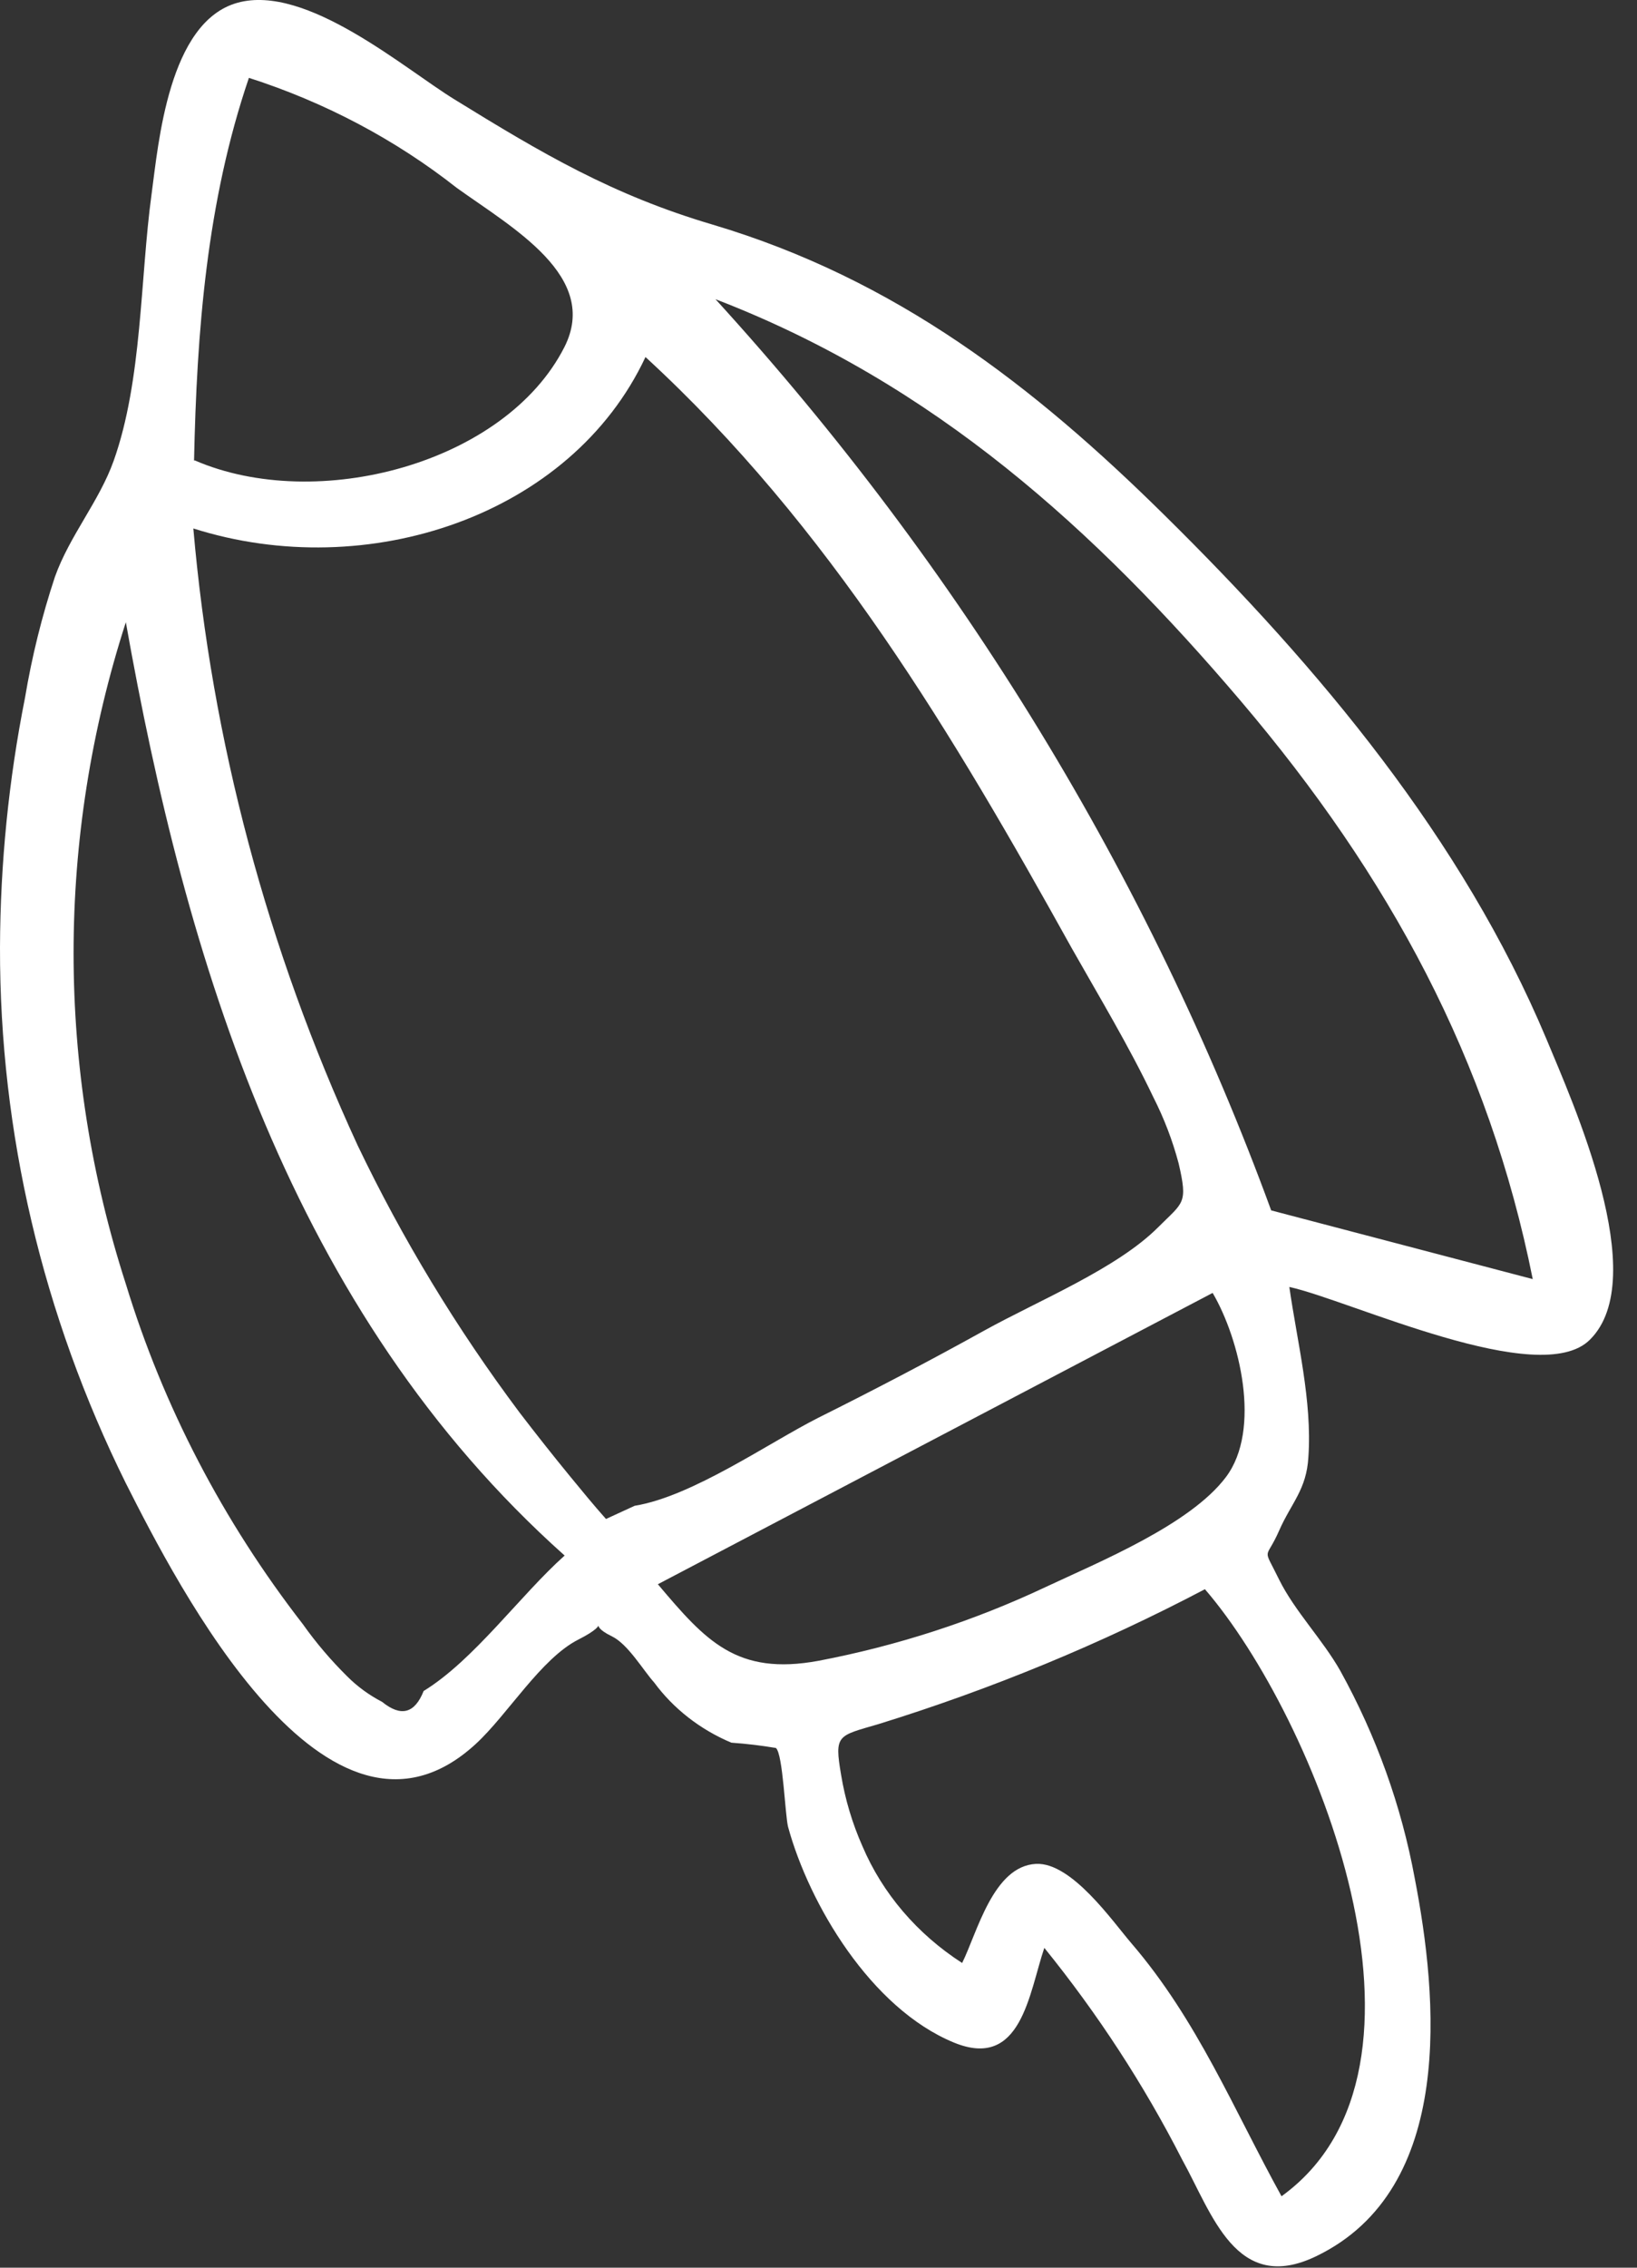 <svg width="39" height="54" viewBox="0 0 39 54" fill="none" xmlns="http://www.w3.org/2000/svg">
<rect x="0" y="0" width="39" height="54" fill="#333333" stroke="none"/>
<g id="Group 949">
<path id="Vector" d="M30.717 30.646C30.903 31.948 31.264 33.36 31.171 34.697C31.127 35.472 30.766 35.786 30.476 36.444C30.148 37.194 30.071 36.788 30.476 37.619C30.848 38.368 31.51 39.042 31.931 39.786C32.79 41.339 33.387 43.004 33.704 44.723C34.251 47.539 34.688 52.122 31.357 53.727C29.448 54.648 28.879 52.714 28.162 51.423C27.254 49.645 26.154 47.957 24.88 46.384C24.513 47.468 24.333 49.301 22.724 48.638C20.744 47.822 19.278 45.341 18.775 43.503C18.704 43.23 18.654 41.766 18.485 41.624C18.134 41.565 17.779 41.523 17.424 41.498C16.681 41.185 16.045 40.689 15.585 40.065C15.317 39.766 14.962 39.153 14.579 38.966C13.895 38.637 14.672 38.591 13.78 39.042C12.889 39.493 12.095 40.829 11.335 41.528C7.806 44.774 4.223 37.74 2.998 35.32C1.014 31.317 -0.009 26.963 6.31258e-05 22.559C0.007 20.565 0.206 18.576 0.596 16.614C0.759 15.641 0.996 14.68 1.308 13.738C1.658 12.756 2.363 11.941 2.708 10.973C3.392 9.049 3.337 6.629 3.611 4.624C3.775 3.413 4.015 0.522 5.657 0.066C7.298 -0.39 9.628 1.631 10.832 2.37C12.91 3.651 14.59 4.644 16.975 5.348C21.351 6.649 24.634 9.201 27.73 12.255C31.445 15.916 34.842 19.982 36.838 24.732C37.468 26.251 39.36 30.433 37.878 31.902C36.685 33.097 32.156 30.96 30.717 30.646ZM4.606 12.584C5.045 17.642 6.366 22.601 8.518 27.269C9.585 29.5 10.878 31.633 12.38 33.639C12.768 34.145 13.168 34.652 13.583 35.158C13.862 35.497 14.13 35.826 14.437 36.171L15.12 35.857C16.494 35.634 18.304 34.363 19.497 33.76C20.826 33.097 22.145 32.408 23.441 31.689C24.738 30.97 26.609 30.211 27.593 29.223C28.195 28.621 28.304 28.671 28.08 27.704C27.935 27.158 27.732 26.628 27.473 26.119C26.893 24.904 26.187 23.734 25.531 22.575C22.719 17.511 19.765 12.533 15.378 8.502C13.605 12.285 8.753 13.9 4.606 12.584ZM30.285 28.823L36.516 30.459C35.471 25.238 33.108 20.868 29.563 16.696C26.094 12.619 22.259 9.13 17.046 7.125C22.888 13.527 27.378 20.887 30.285 28.823ZM2.998 14.817C1.338 19.957 1.338 25.435 2.998 30.575C3.885 33.482 5.312 36.224 7.216 38.677C7.528 39.118 7.882 39.533 8.271 39.918C8.512 40.16 8.793 40.365 9.103 40.526C9.552 40.89 9.88 40.804 10.093 40.267C11.291 39.533 12.396 37.984 13.452 37.042C6.931 31.224 4.426 22.853 2.998 14.817ZM28.709 37.842C26.233 39.144 23.626 40.221 20.925 41.057C19.956 41.341 19.874 41.3 20.038 42.262C20.134 42.846 20.305 43.418 20.547 43.964C21.025 45.087 21.851 46.054 22.922 46.744C23.282 46.02 23.66 44.435 24.683 44.384C25.531 44.344 26.505 45.751 26.953 46.273C28.529 48.106 29.393 50.238 30.531 52.299C34.754 49.25 31.324 40.88 28.709 37.847V37.842ZM4.639 10.963C7.549 12.224 12.035 11.044 13.447 8.264C14.294 6.588 12.221 5.434 10.886 4.477C9.424 3.326 7.744 2.436 5.93 1.854C4.924 4.806 4.688 7.9 4.623 10.969L4.639 10.963ZM15.673 37.725C16.811 39.072 17.549 39.908 19.502 39.548C21.379 39.19 23.195 38.6 24.902 37.796C26.198 37.188 28.354 36.307 29.207 35.173C30.06 34.039 29.535 31.887 28.89 30.788L15.673 37.725Z" fill="white"/>
</g>
</svg>
